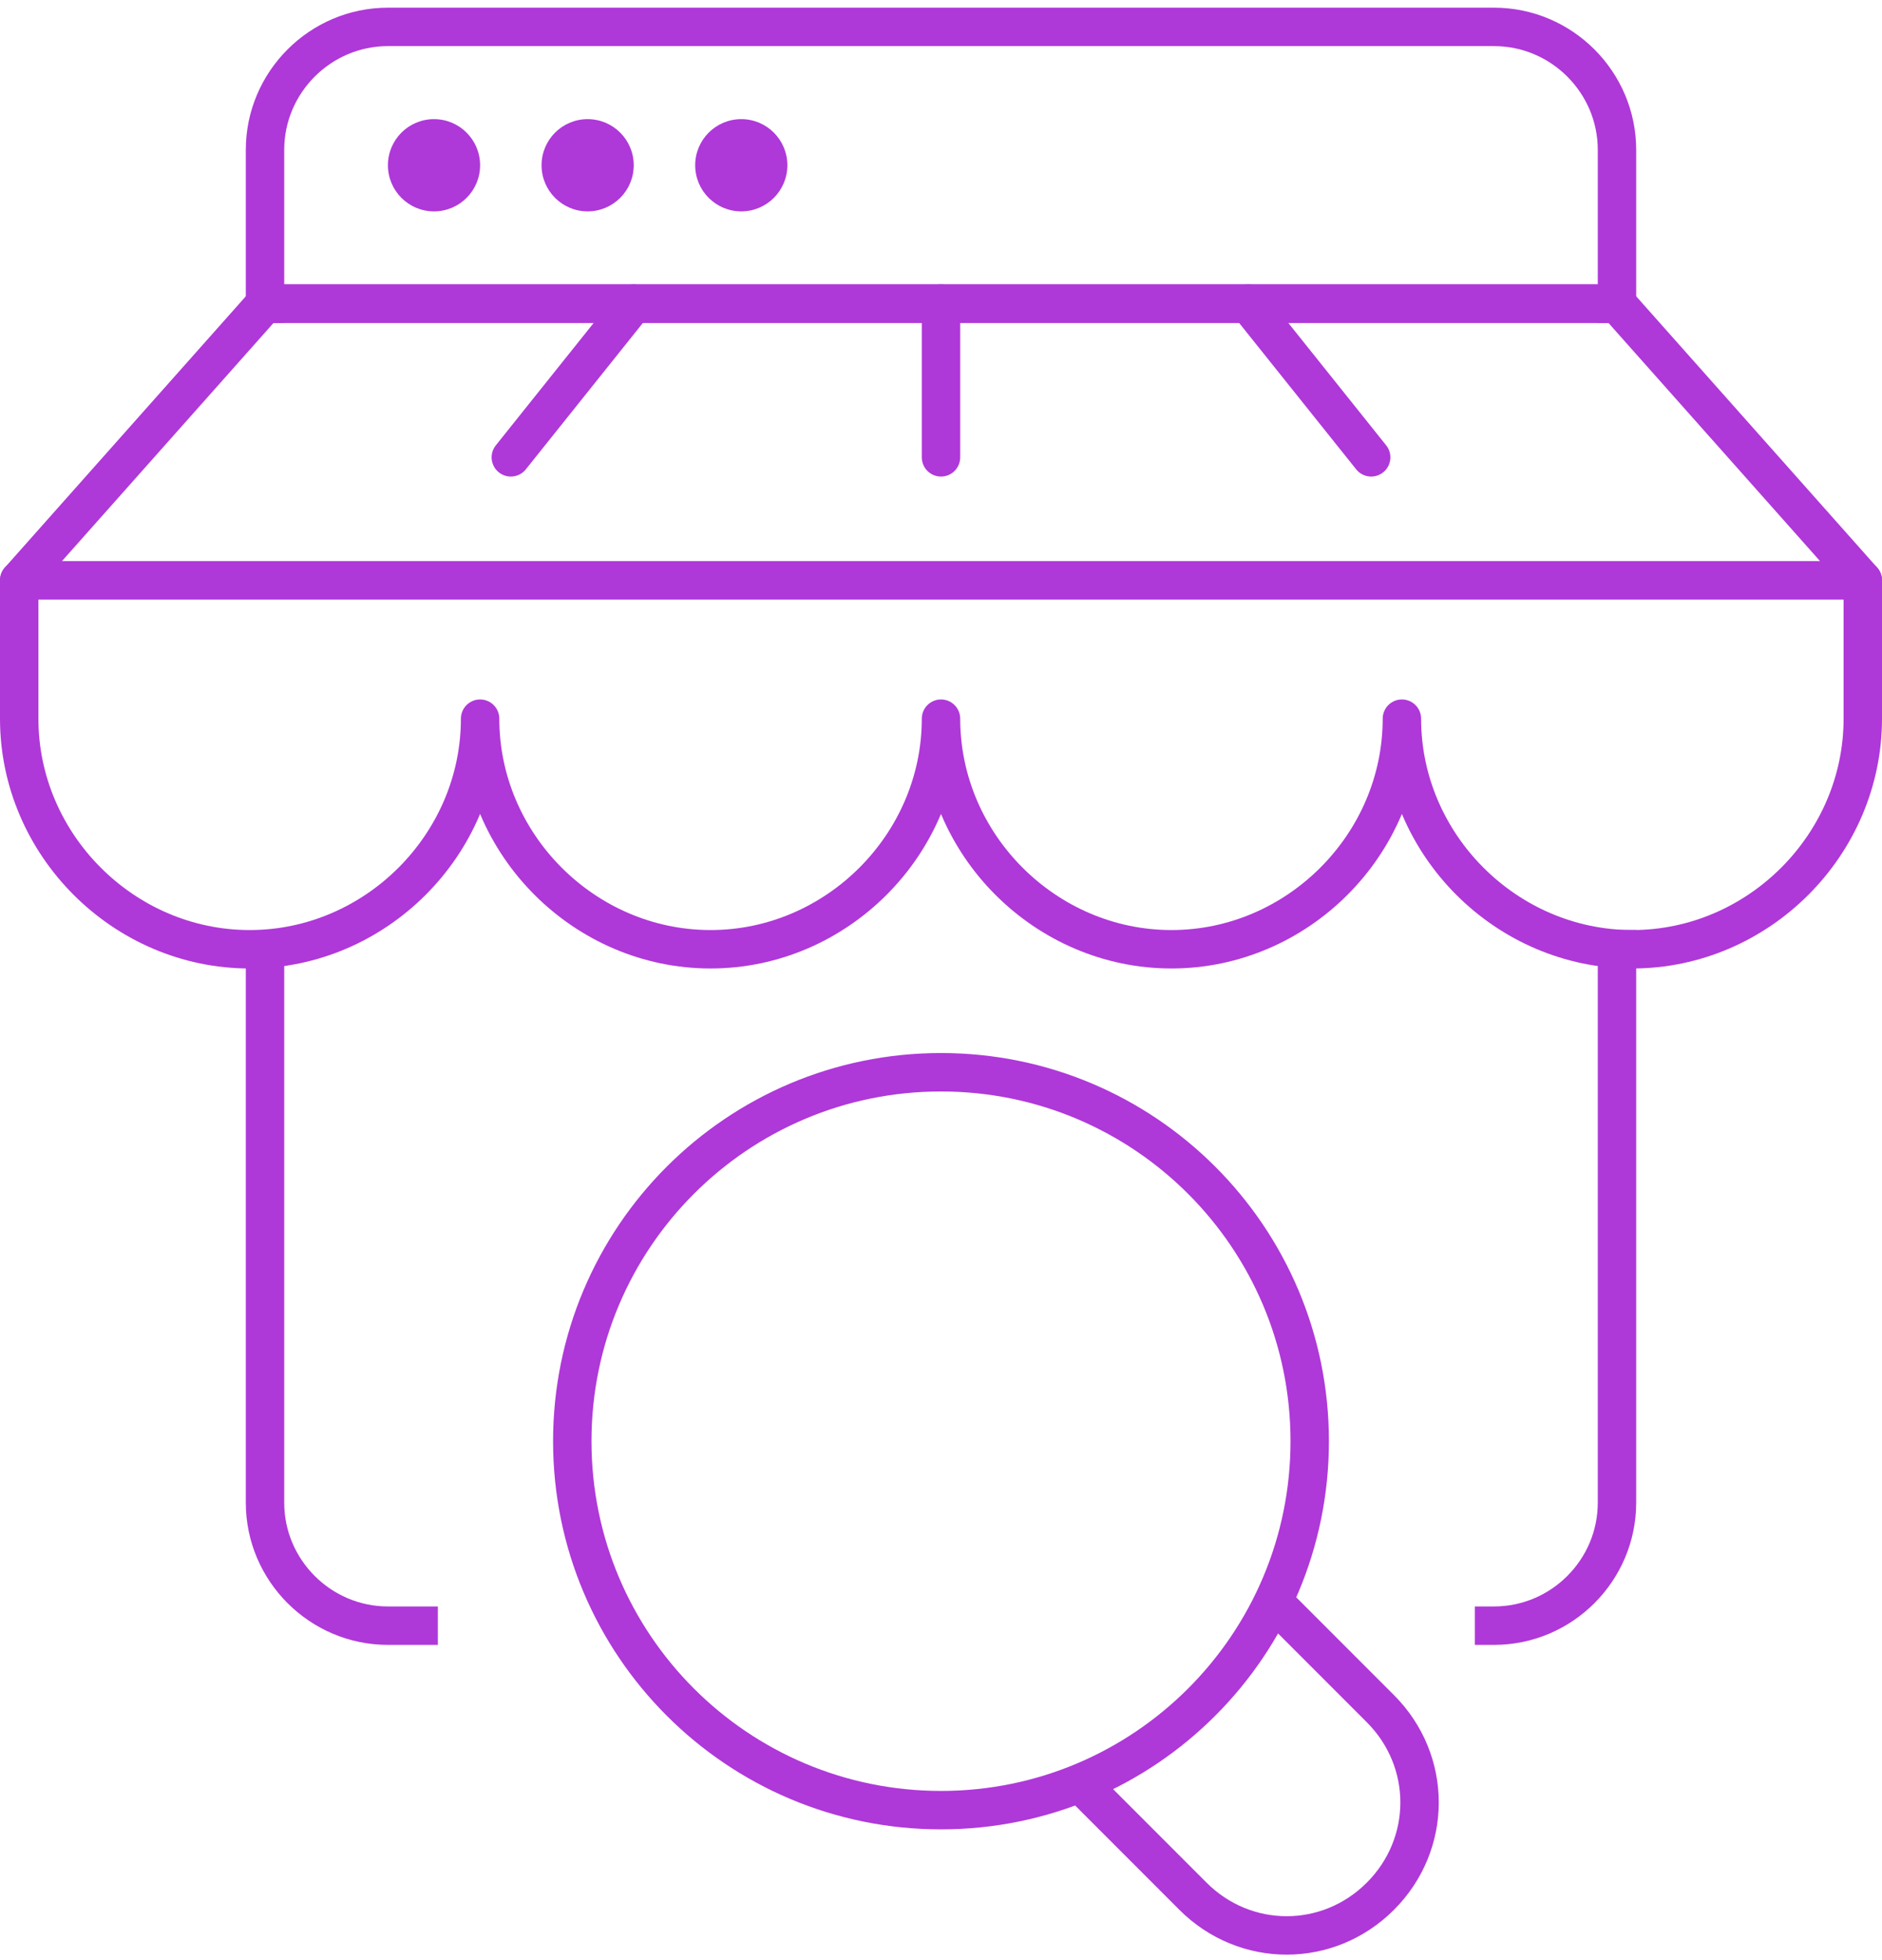 <svg width="98" height="102" viewBox="0 0 98 102" fill="none" xmlns="http://www.w3.org/2000/svg">
<path d="M97 30.2V37.4C97 43.96 91.56 49.4 85 49.4C78.44 49.4 73 43.96 73 37.4C73 43.96 67.56 49.4 61 49.4C54.44 49.4 49 43.96 49 37.4C49 43.96 43.56 49.4 37 49.4C30.44 49.4 25 43.96 25 37.4C25 43.96 19.56 49.4 13 49.4C6.44 49.4 1 43.96 1 37.4V30.2" stroke="#AF38D9" stroke-width="2" stroke-miterlimit="10" stroke-linecap="round" stroke-linejoin="round"/>
<path d="M97 30.2H1L13.8 15.8H84.2L97 30.2Z" stroke="#AF38D9" stroke-width="2" stroke-miterlimit="10" stroke-linecap="round" stroke-linejoin="round"/>
<path d="M49 15.8V23.8" stroke="#AF38D9" stroke-width="2" stroke-miterlimit="10" stroke-linecap="round" stroke-linejoin="round"/>
<path d="M26.6 23.8L33 15.8" stroke="#AF38D9" stroke-width="2" stroke-miterlimit="10" stroke-linecap="round" stroke-linejoin="round"/>
<path d="M71.4 23.8L65 15.8" stroke="#AF38D9" stroke-width="2" stroke-miterlimit="10" stroke-linecap="round" stroke-linejoin="round"/>
<path d="M84.2 49.4V78.2C84.2 81.72 81.32 84.6 77.8 84.6" stroke="#AF38D9" stroke-width="2" stroke-miterlimit="10" stroke-linecap="square" stroke-linejoin="round"/>
<path d="M13.8 15.8V7.8C13.8 4.28 16.68 1.4 20.2 1.4H77.8C81.32 1.4 84.2 4.28 84.2 7.8V15.8" stroke="#AF38D9" stroke-width="2" stroke-miterlimit="10" stroke-linecap="square" stroke-linejoin="round"/>
<path d="M21.8 84.6H20.2C16.68 84.6 13.8 81.72 13.8 78.2V51" stroke="#AF38D9" stroke-width="2" stroke-miterlimit="10" stroke-linecap="square" stroke-linejoin="round"/>
<path d="M13.8 15.8H84.2" stroke="#AF38D9" stroke-width="2" stroke-miterlimit="10" stroke-linecap="round" stroke-linejoin="round"/>
<path d="M22.6 11C23.925 11 25 9.925 25 8.6C25 7.274 23.925 6.2 22.6 6.2C21.274 6.2 20.2 7.274 20.2 8.6C20.2 9.925 21.274 11 22.6 11Z" fill="#AF38D9"/>
<path d="M30.6 11C31.925 11 33 9.925 33 8.6C33 7.274 31.925 6.2 30.6 6.2C29.274 6.2 28.2 7.274 28.2 8.6C28.2 9.925 29.274 11 30.6 11Z" fill="#AF38D9"/>
<path d="M38.6 11C39.925 11 41 9.925 41 8.6C41 7.274 39.925 6.2 38.6 6.2C37.274 6.2 36.2 7.274 36.2 8.6C36.2 9.925 37.274 11 38.6 11Z" fill="#AF38D9"/>
<path d="M49 94.2C59.604 94.2 68.2 85.604 68.2 75C68.2 64.396 59.604 55.8 49 55.8C38.396 55.8 29.8 64.396 29.8 75C29.8 85.604 38.396 94.2 49 94.2Z" stroke="#AF38D9" stroke-width="2" stroke-miterlimit="10" stroke-linecap="round" stroke-linejoin="round"/>
<path d="M66.76 83.8L71.88 88.92C74.6 91.64 74.6 95.96 71.88 98.68C69.16 101.4 64.84 101.4 62.12 98.68L57 93.56" stroke="#AF38D9" stroke-width="2" stroke-miterlimit="10" stroke-linecap="square" stroke-linejoin="round"/>
</svg>
